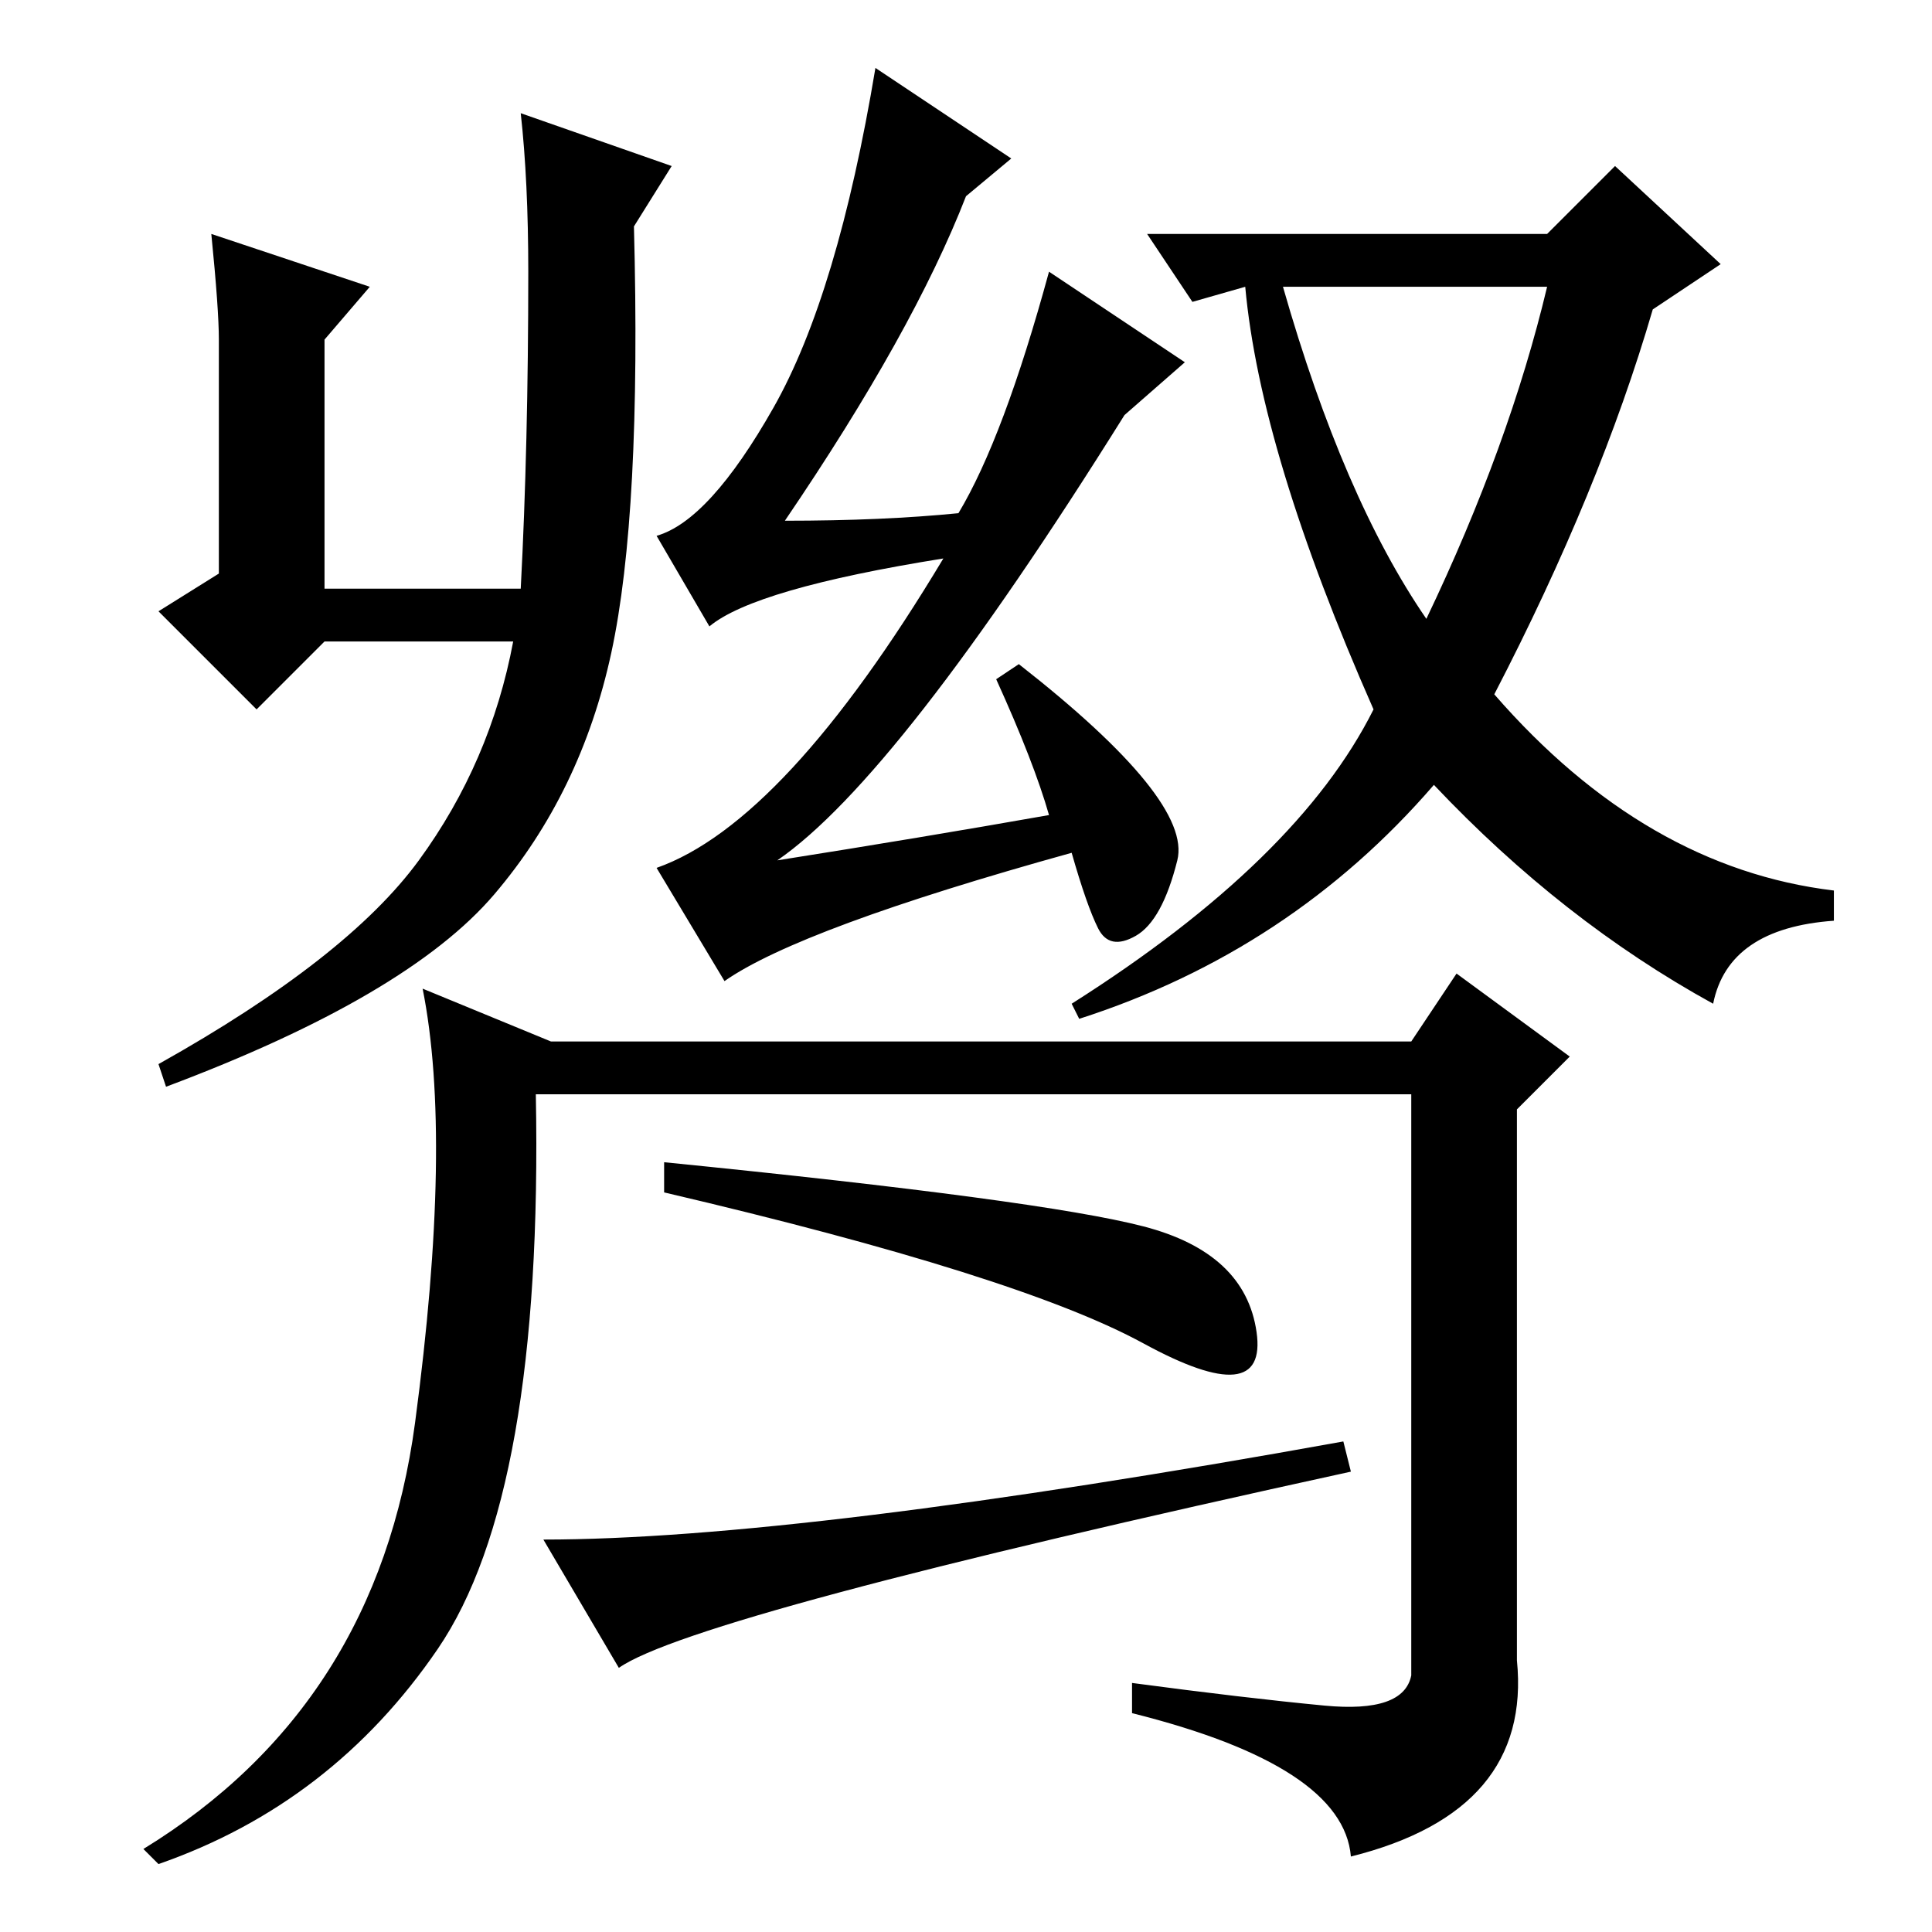 <?xml version="1.0" standalone="no"?>
<!DOCTYPE svg PUBLIC "-//W3C//DTD SVG 1.1//EN" "http://www.w3.org/Graphics/SVG/1.1/DTD/svg11.dtd" >
<svg xmlns="http://www.w3.org/2000/svg" xmlns:xlink="http://www.w3.org/1999/xlink" version="1.1" viewBox="0 -36 256 256">
  <g transform="matrix(1 0 0 -1 0 220)">
   <path fill="currentColor"
d="M81 169.5q-4 -18.5 -15.5 -32t-43.5 -25.5l-1 3q25 14 34.5 27t12.5 29h-25l-9 -9l-13 13l8 5v31q0 4 -1 14l21 -7l-6 -7v-33h26q1 19 1 42q0 12 -1 21l20 -7l-5 -8q1 -38 -3 -56.5zM73 118h114l6 9l15 -11l-7 -7v-73q2 -20 -22 -26q-1 12 -29 19v4q15 -2 25.5 -3t11.5 4
v77h-116q1 -53 -13 -73.5t-37 -28.5l-2 2q31 19 36 56.5t1 57.5zM88 98v4q50 -5 63.5 -8.5t15 -14t-15 -1.5t-63.5 20zM82 35l-10 17q34 0 106 13l1 -4q-87 -19 -97 -26zM219 215q-7 -24 -21 -51q20 -23 45 -26v-4q-14 -1 -16 -11q-20 11 -37 29q-19 -22 -47 -31l-1 2
q30 19 40 39q-15 34 -17 56l-7 -2l-6 9h53l9 9l14 -13zM189 174q11 23 16 44h-35q8 -28 19 -44zM156 142q-2 -8 -5.5 -10t-5 1t-3.5 10q-36 -10 -46 -17l-9 15q17 6 38 41q-25 -4 -31 -9l-7 12q7 2 15.5 17t13.5 45l18 -12l-6 -5q-7 -18 -24 -43q13 0 23 1q6 10 12 32
l18 -12l-8 -7q-30 -48 -46 -59q19 3 36 6q-2 7 -7 18l3 2q23 -18 21 -26z" />
  </g>

</svg>
